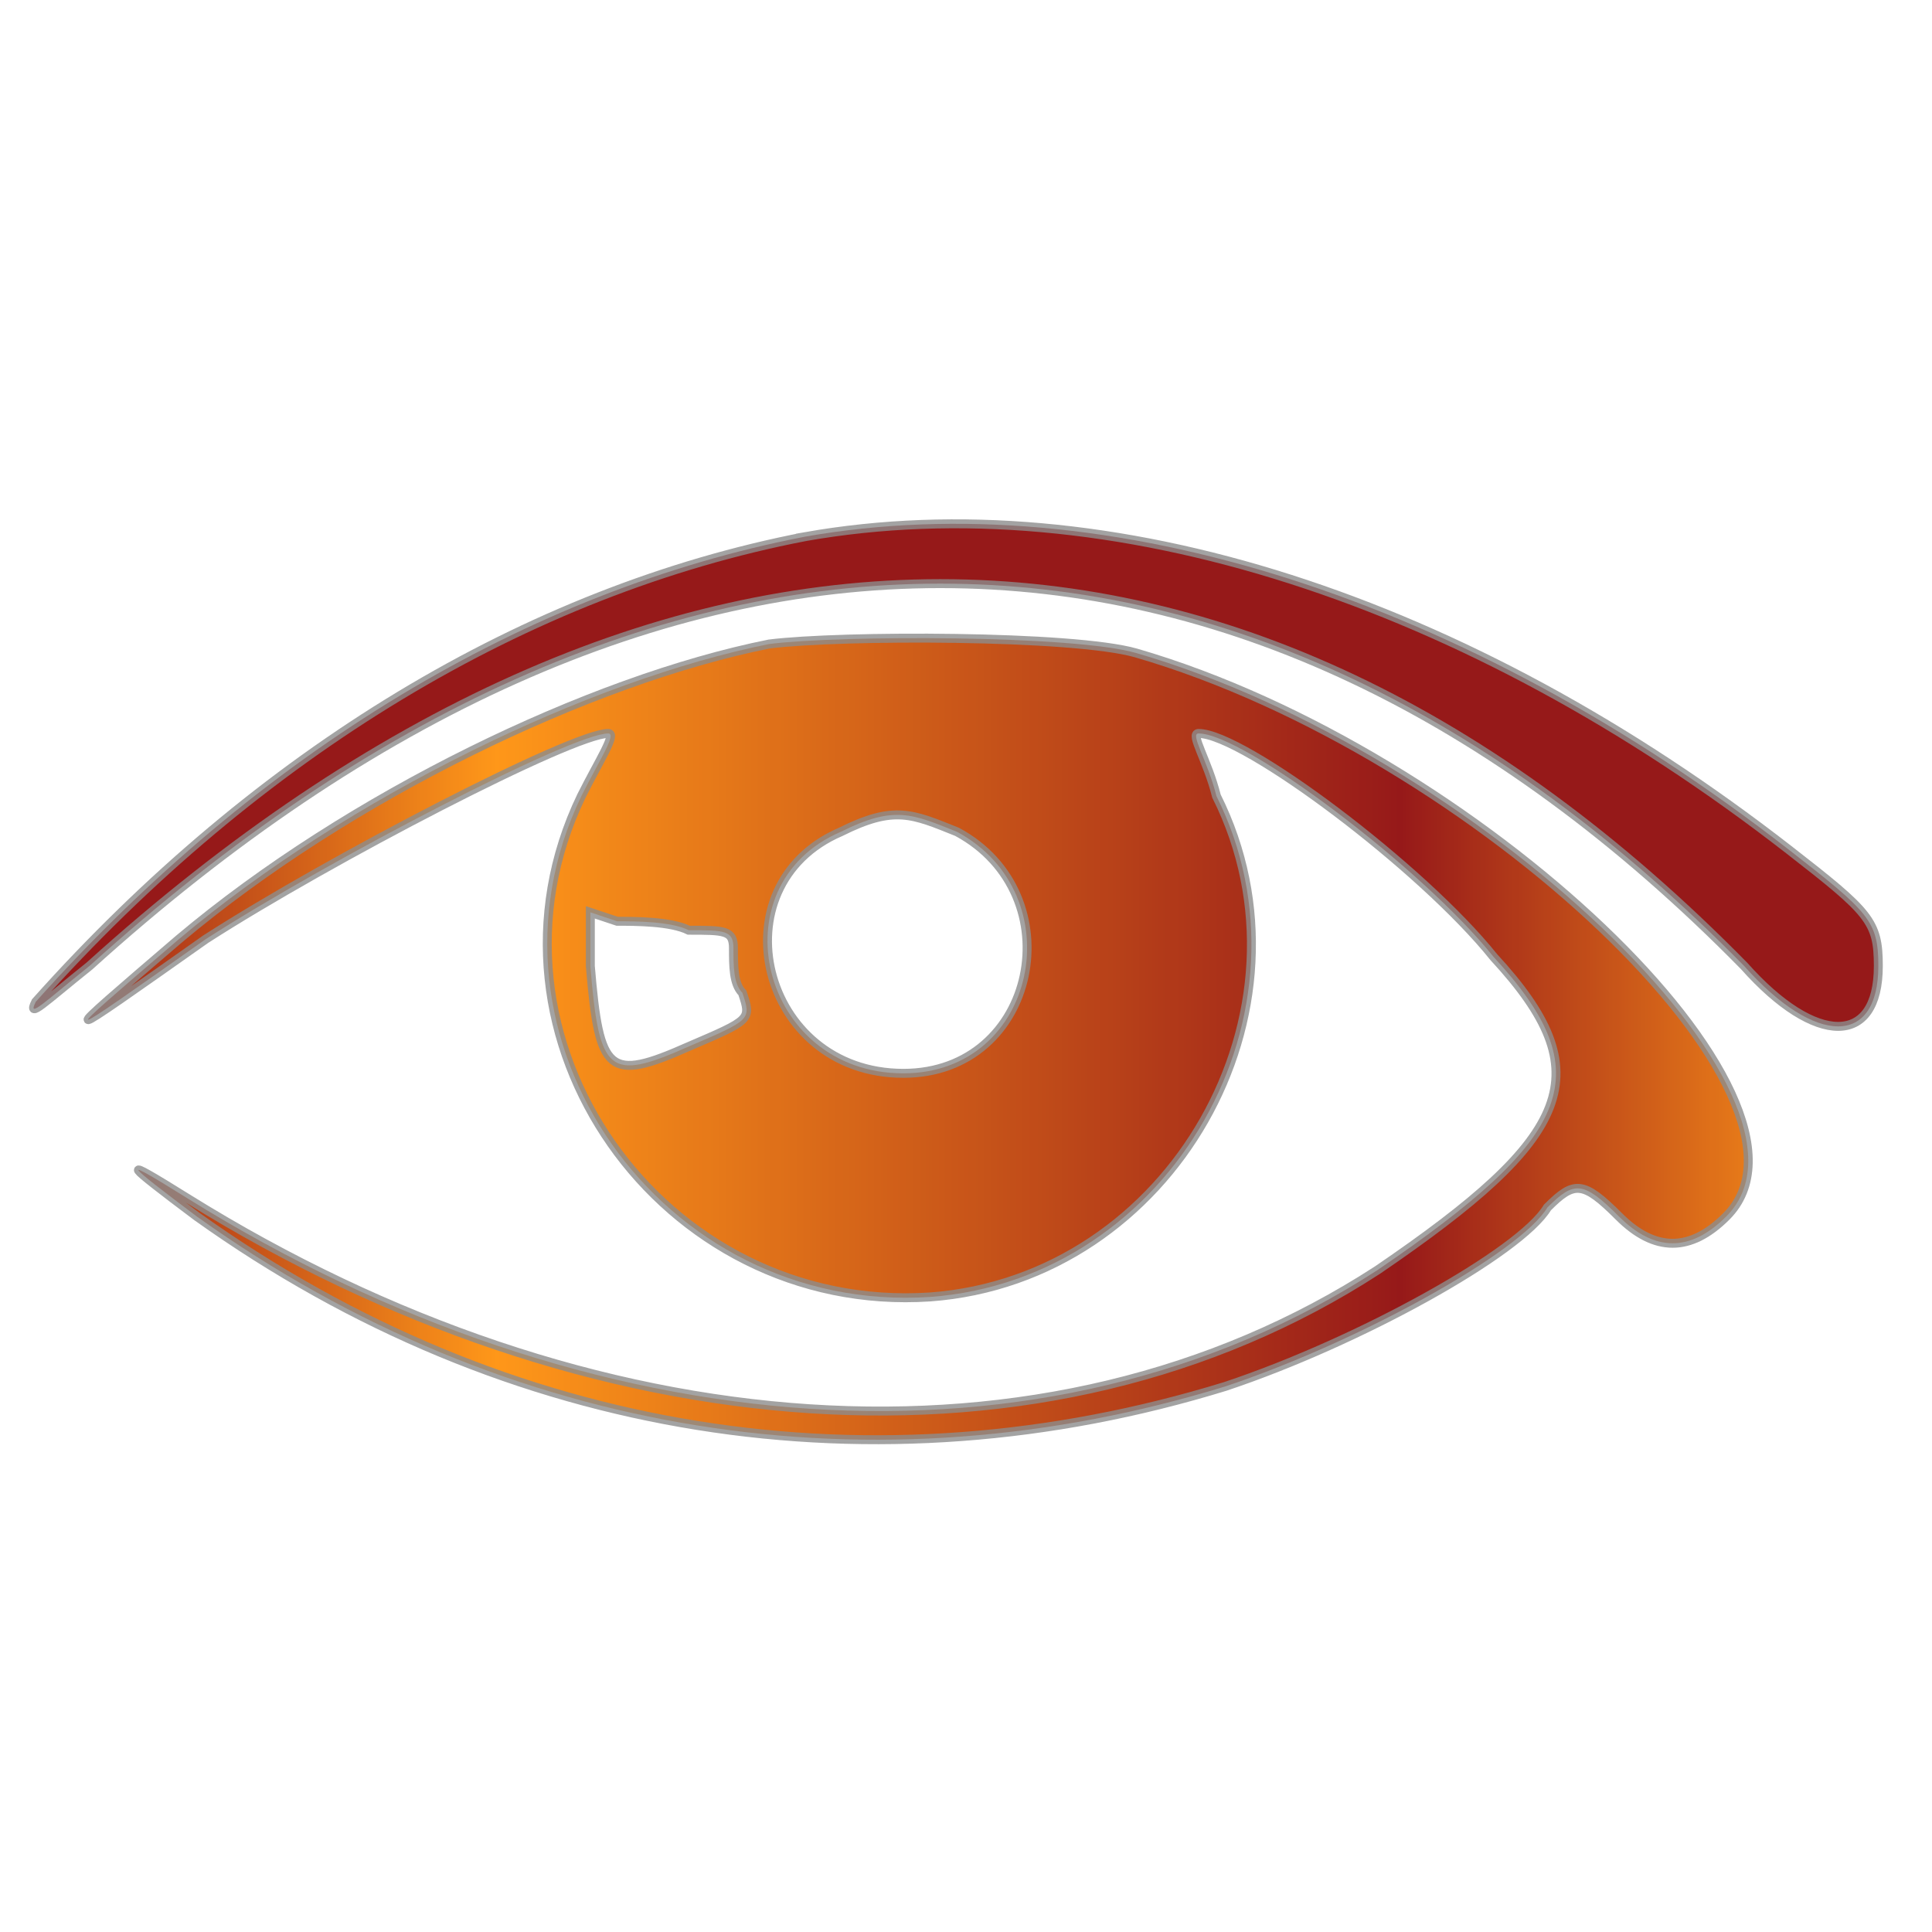 <svg width='128' height='128' viewBox='0 0 216 112'>
    <linearGradient id='lg1'>
      <stop stop-color='darkred' offset='0'/>
      <stop stop-color='darkorange' offset='0.25'/>
      <stop stop-color='darkred' offset='0.75'/>
      <stop stop-color='darkorange' offset='1'/>
    </linearGradient>
<g transform='translate(0.0,112.0) scale(1.0,-1.0)'
fill='black' stroke='gray' stroke-opacity='0.8' opacity='0.9'>
<path fill='darkred' d='M90 104 c-31 -6 -61 -24 -86 -52 -1 -2 1 0 6 4 63 57 129 57 185 0 8
-9 15 -9 15 0 0 5 -1 6 -10 13 -36 28 -76 41 -110 35z'/>
<path fill='url(#lg1)' d='M86 92 c-20 -4 -47 -17 -66 -33 -14 -12 -14 -12 3 0 14 9 41 23 45
23 1 0 -1 -3 -3 -7 -13 -27 9 -58 39 -56 27 2 44 32 32 56 -1 4 -3 7 -2 7 5 0
25 -15 33 -25 12 -13 9 -20 -13 -35 -37 -24 -88 -20 -133 8 -8 5 -7 4 1 -2 35
-25 76 -31 115 -19 15 5 33 15 36 20 3 3 4 3 8 -1 4 -4 8 -4 12 0 13 13 -28
52 -66 63 -7 2 -33 2 -41 1z m21 -21 c13 -7 9 -27 -6 -27 -16 0 -21 21 -7 27
6 3 8 2 13 0z m-30 -11 c4 0 5 0 5 -2 0 -2 0 -4 1 -5 1 -3 1 -3 -6 -6 -9 -4
-10 -3 -11 9 l0 6 3 -1 c2 0 6 0 8 -1z'/>
</g>
</svg>
